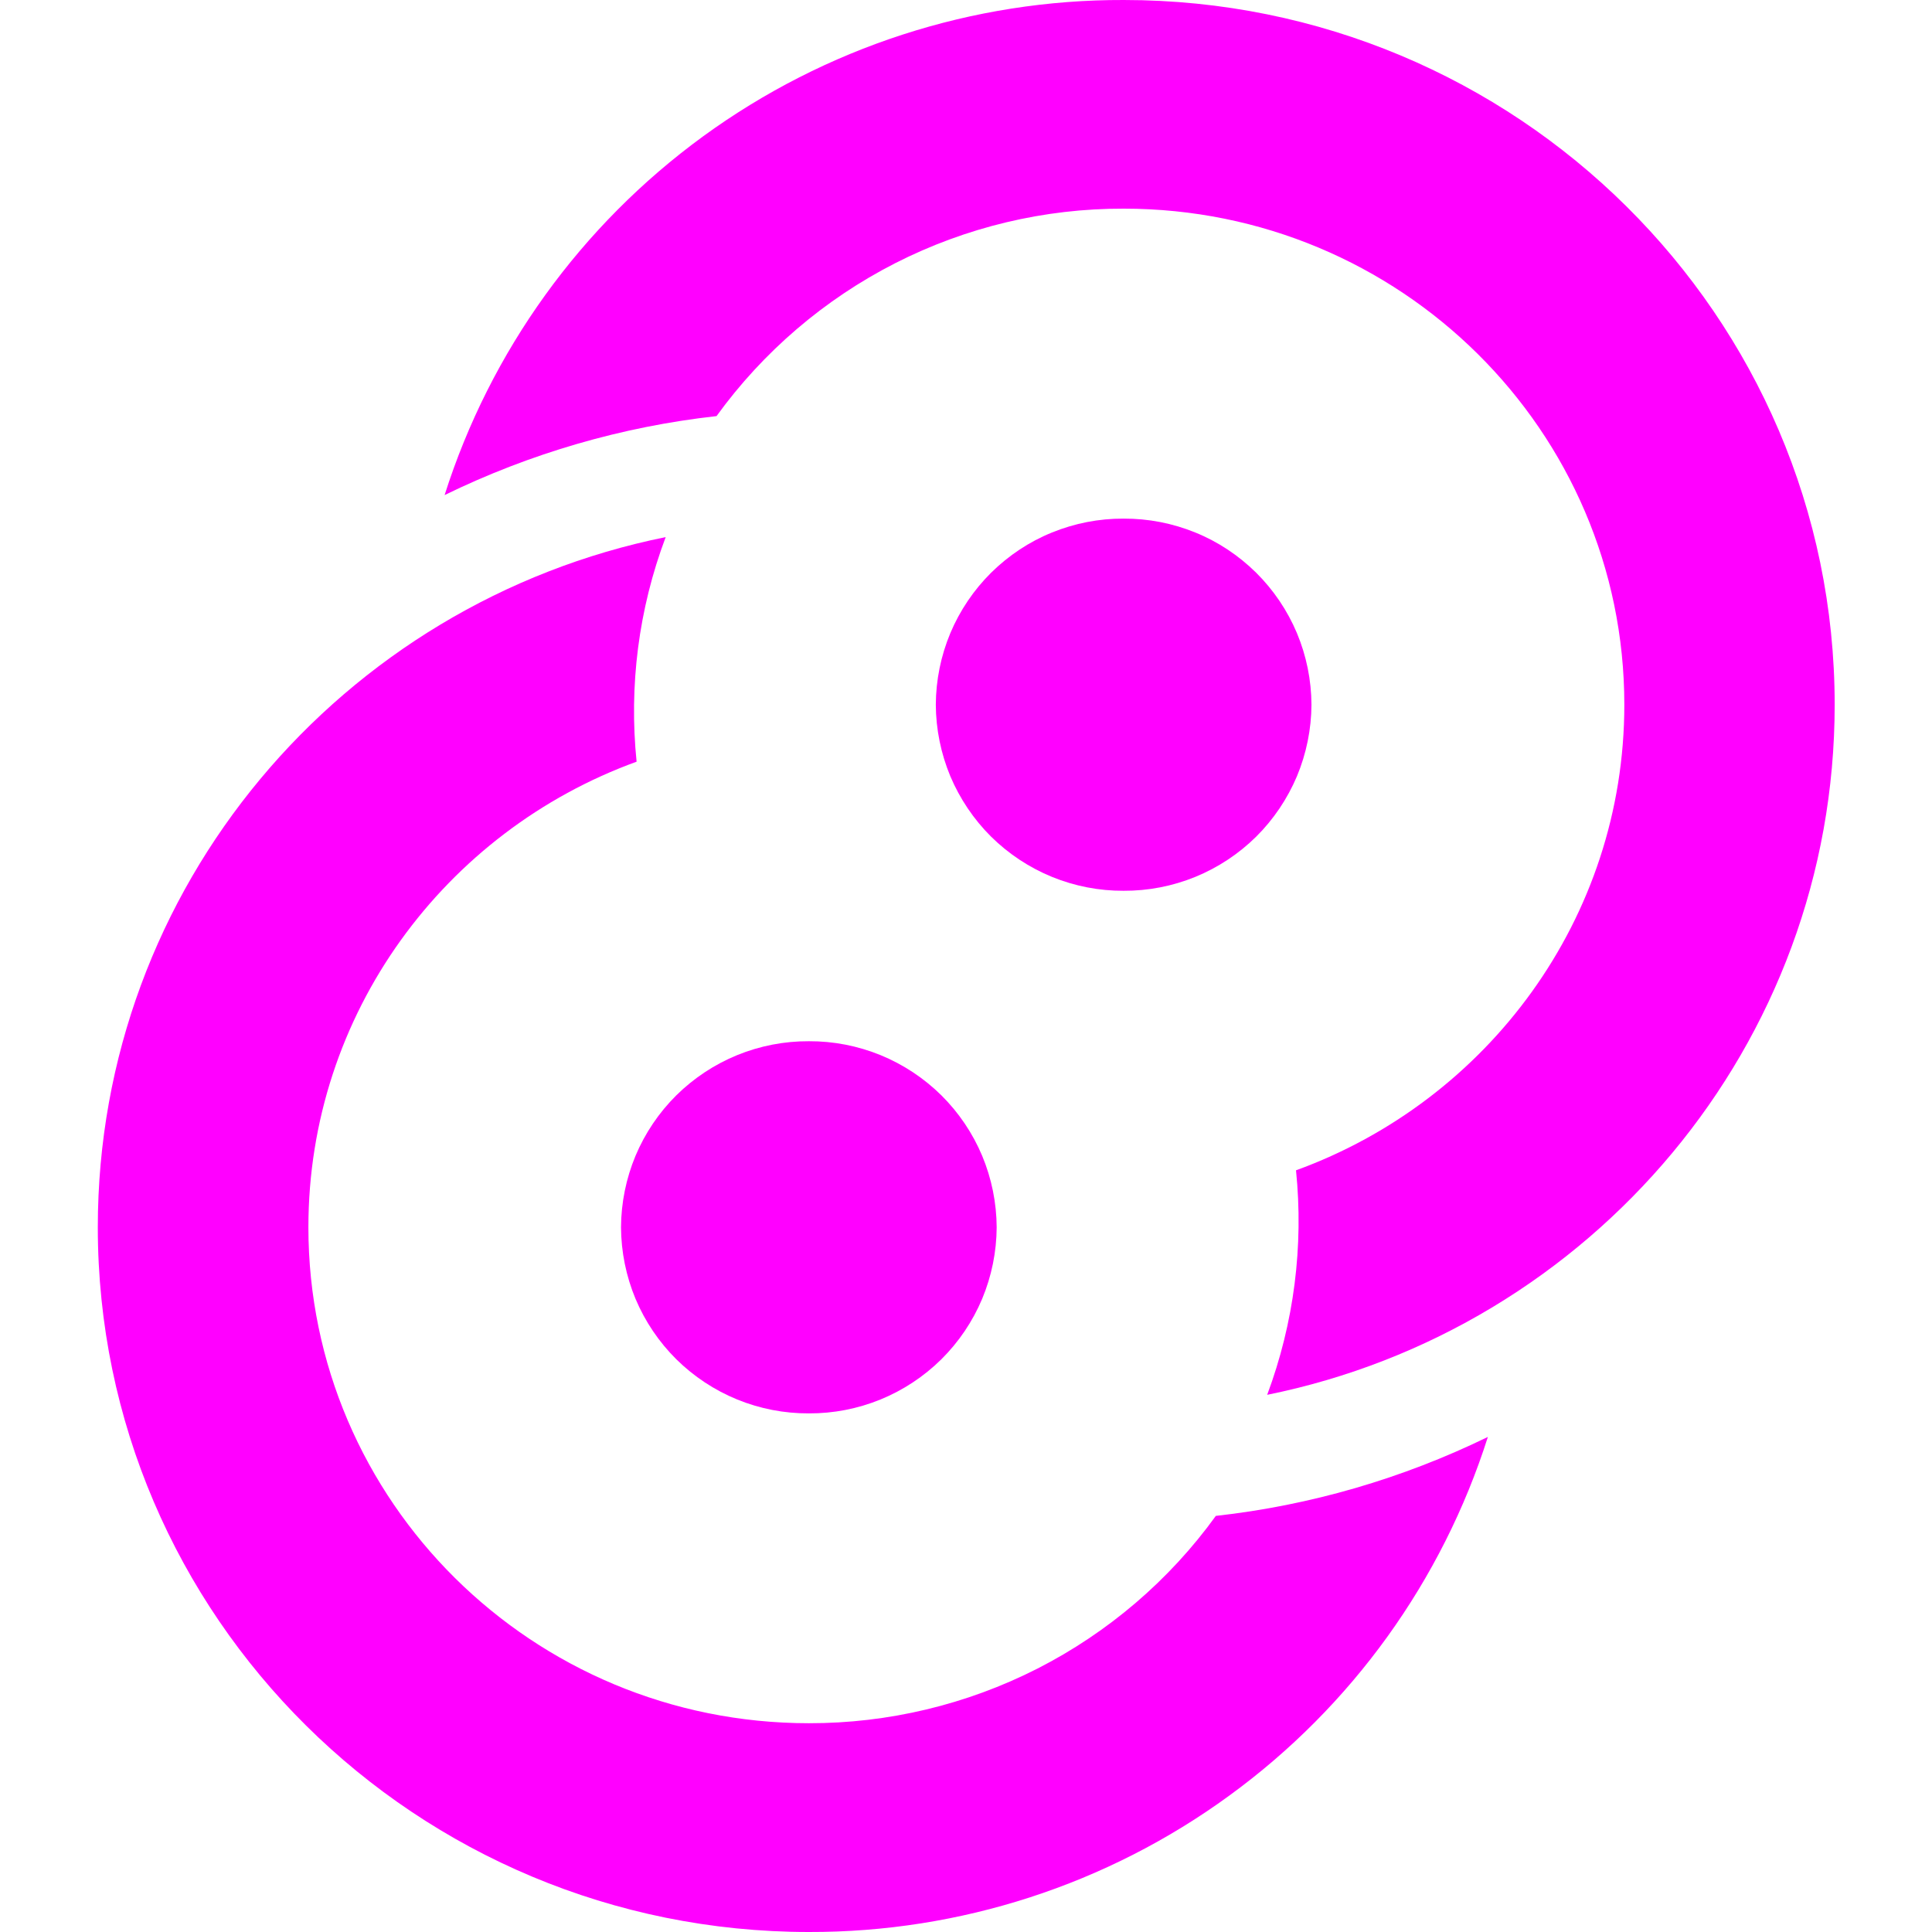 <svg width="16" height="16" viewBox="0 0 16 16" fill="none" xmlns="http://www.w3.org/2000/svg">
<g clip-path="url(#clip0_2179_3848)">
<path d="M10.861 5.836C10.86 6.039 10.819 6.24 10.741 6.428C10.662 6.615 10.547 6.786 10.403 6.929C10.258 7.072 10.087 7.185 9.899 7.262C9.71 7.339 9.509 7.378 9.305 7.377C9.102 7.378 8.901 7.339 8.712 7.262C8.524 7.185 8.353 7.072 8.208 6.929C8.064 6.786 7.949 6.615 7.87 6.428C7.792 6.24 7.751 6.039 7.75 5.836C7.751 5.632 7.792 5.431 7.87 5.244C7.949 5.056 8.064 4.886 8.208 4.743C8.353 4.6 8.524 4.486 8.712 4.41C8.901 4.333 9.102 4.294 9.305 4.295C9.509 4.294 9.71 4.333 9.899 4.41C10.087 4.486 10.258 4.6 10.403 4.743C10.547 4.886 10.662 5.056 10.741 5.244C10.819 5.431 10.86 5.632 10.861 5.836Z" fill="#FF00FF"/>
<path d="M8.254 10.164C8.253 10.367 8.212 10.569 8.134 10.756C8.055 10.944 7.94 11.114 7.796 11.257C7.651 11.4 7.48 11.513 7.292 11.59C7.103 11.667 6.902 11.706 6.699 11.705C6.495 11.706 6.294 11.667 6.105 11.59C5.917 11.513 5.746 11.4 5.601 11.257C5.457 11.114 5.342 10.944 5.263 10.756C5.185 10.569 5.144 10.367 5.143 10.164C5.144 9.961 5.185 9.759 5.263 9.572C5.342 9.384 5.457 9.214 5.601 9.071C5.746 8.928 5.917 8.815 6.105 8.738C6.294 8.661 6.495 8.622 6.699 8.623C6.902 8.622 7.103 8.661 7.292 8.738C7.48 8.815 7.651 8.928 7.796 9.071C7.94 9.214 8.055 9.384 8.134 9.572C8.212 9.759 8.253 9.961 8.254 10.164Z" fill="#FF00FF"/>
<path d="M5.513 4.448C2.83 4.99 0.81 7.344 0.81 10.164C0.81 13.387 3.447 16 6.699 16C7.95 16.003 9.17 15.608 10.181 14.87C11.193 14.133 11.943 13.092 12.322 11.9C11.614 12.245 10.852 12.467 10.069 12.554C9.684 13.087 9.177 13.52 8.591 13.819C8.005 14.117 7.356 14.272 6.699 14.271C4.409 14.271 2.554 12.433 2.554 10.164C2.554 8.393 3.686 6.884 5.272 6.308C5.208 5.681 5.288 5.045 5.513 4.448Z" fill="#FF00FF"/>
<path fill-rule="evenodd" clip-rule="evenodd" d="M10.491 11.552C13.176 11.01 15.194 8.655 15.194 5.836C15.194 2.613 12.558 2.52602e-05 9.307 2.52602e-05C8.055 -0.004 6.835 0.392 5.823 1.129C4.811 1.867 4.061 2.907 3.682 4.1C4.389 3.755 5.151 3.533 5.934 3.446C6.32 2.913 6.827 2.479 7.413 2.18C8 1.881 8.649 1.726 9.307 1.728C11.596 1.728 13.452 3.567 13.452 5.836C13.452 7.607 12.319 9.116 10.733 9.692C10.797 10.319 10.717 10.955 10.494 11.552H10.491Z" fill="#FF00FF"/>
</g>
<defs>
<clipPath id="clip0_2179_3848">
<rect width="16" height="16" fill="white"/>
</clipPath>
</defs>
</svg>
